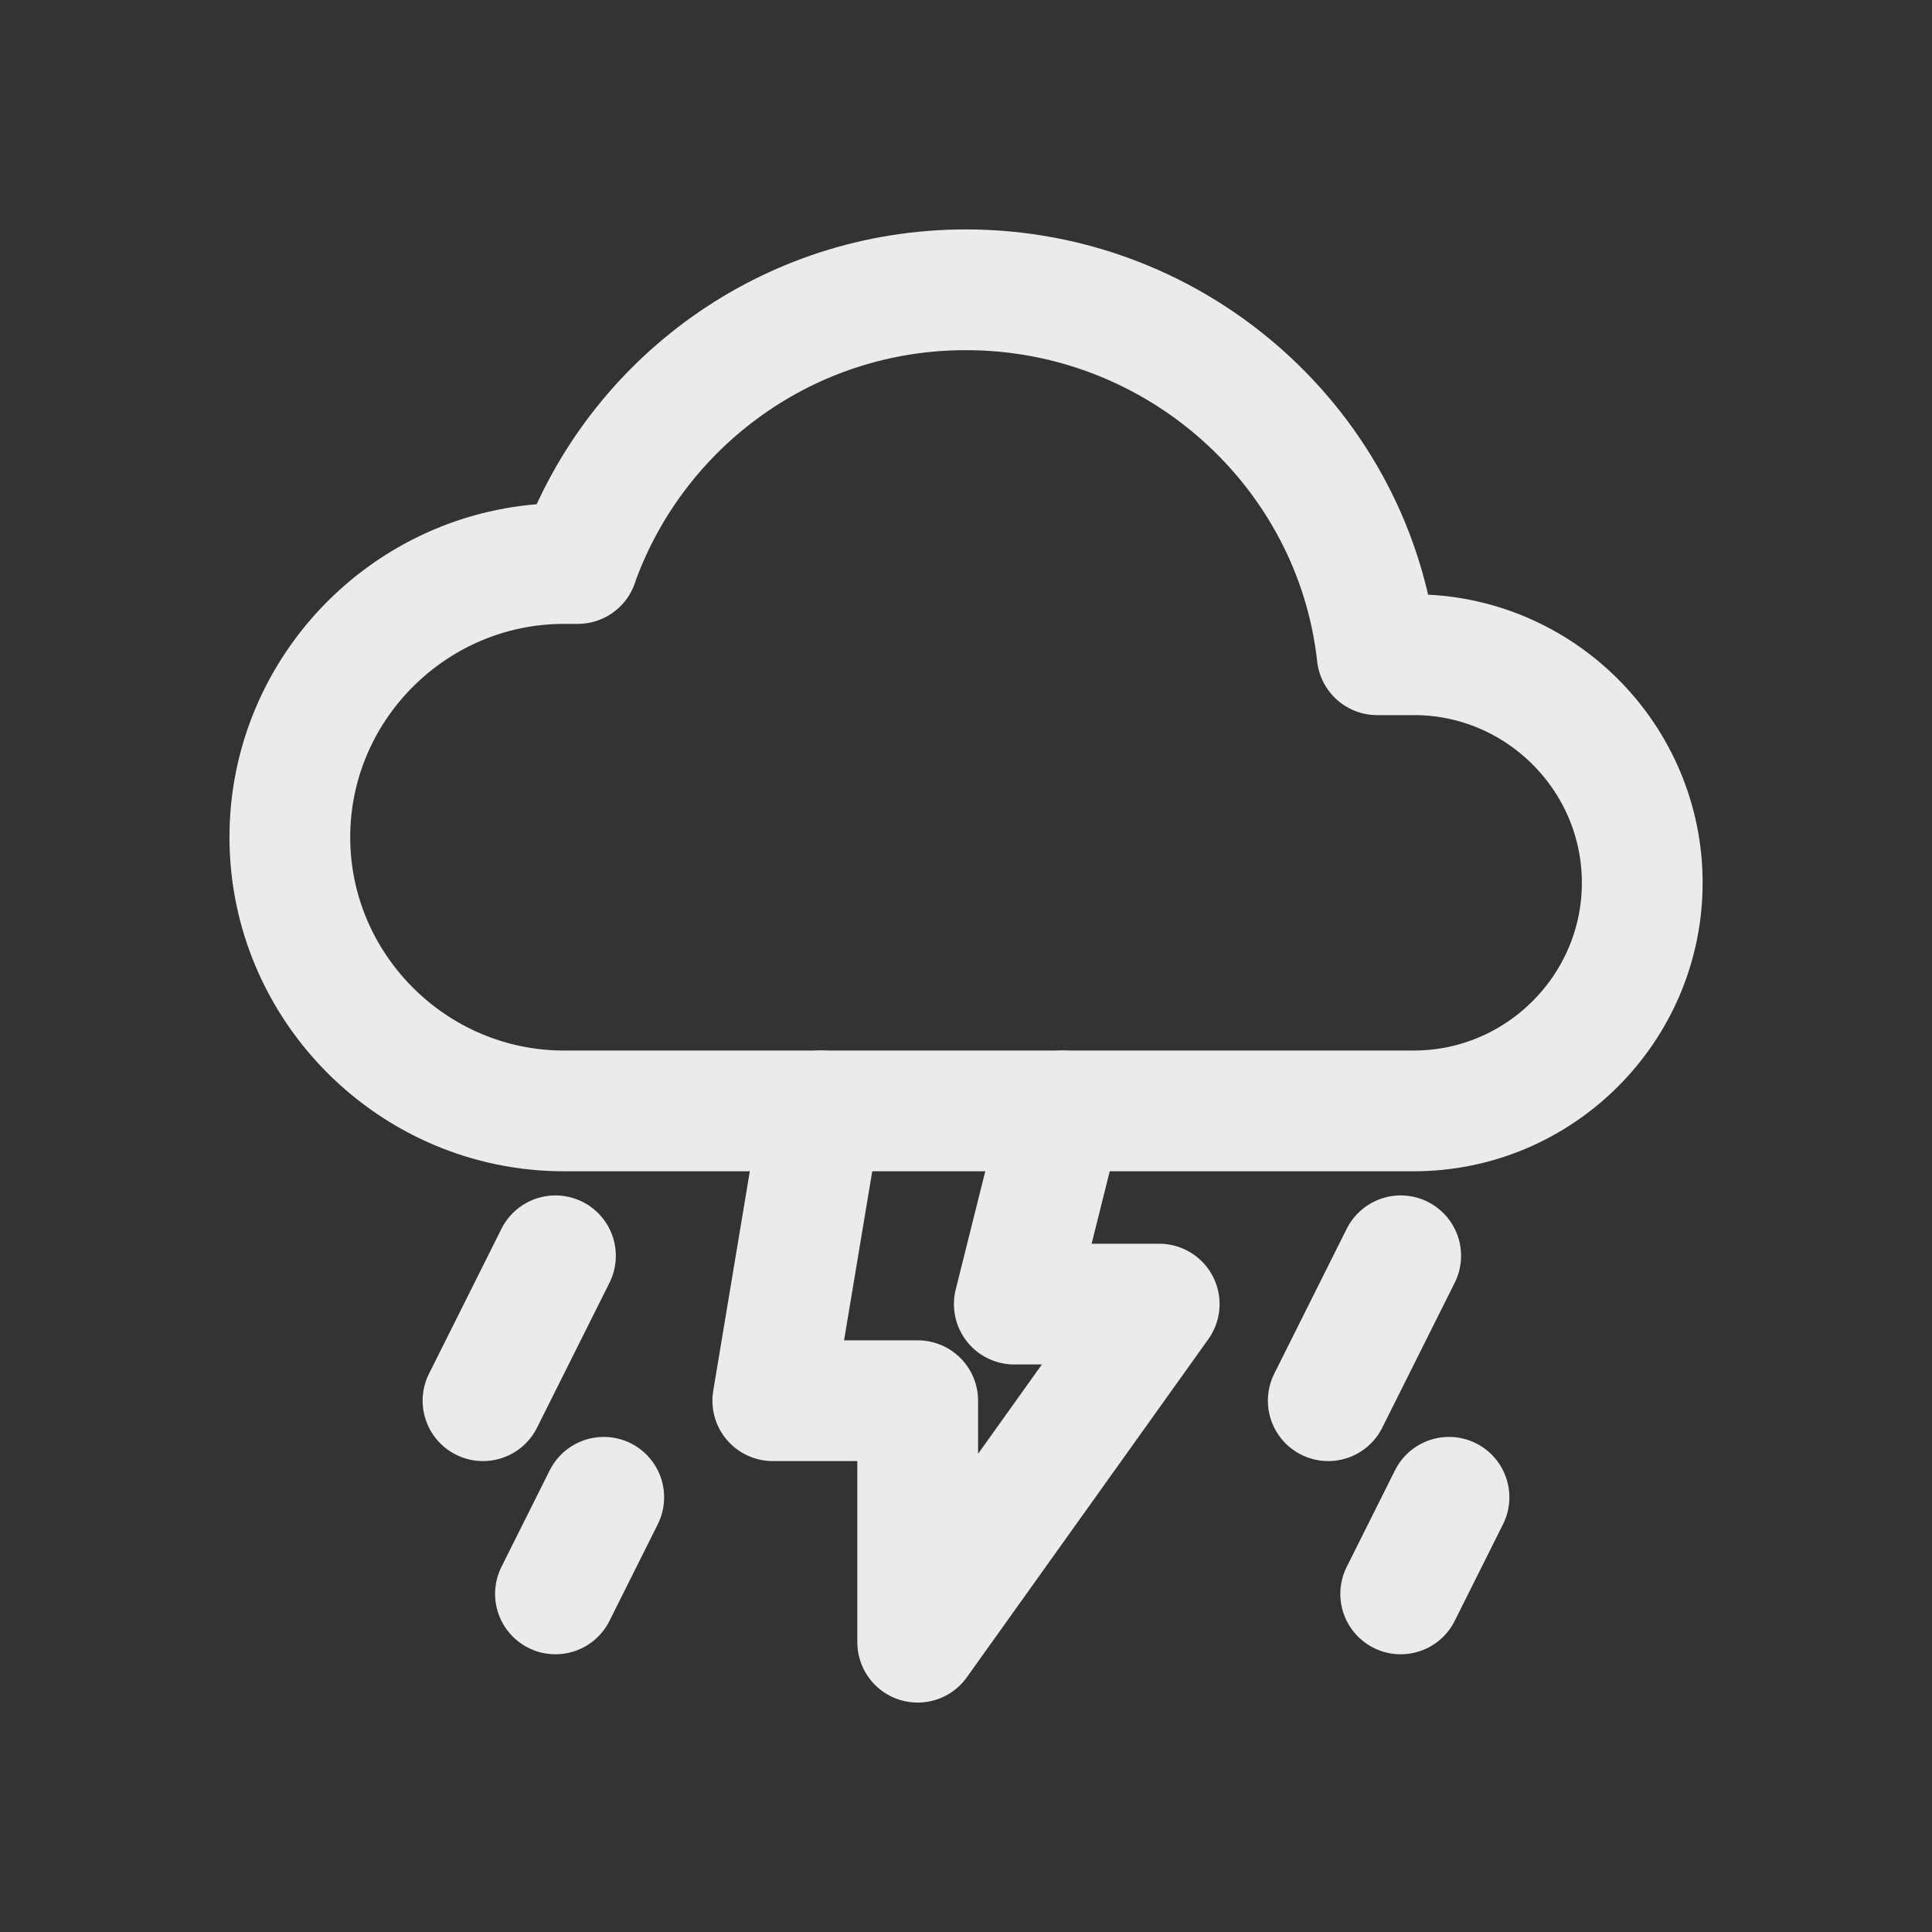 <!-- Generated by IcoMoon.io -->
<svg version="1.1" xmlns="http://www.w3.org/2000/svg" width="40" height="40" viewBox="0 0 40 40">
<rect x="0" y="0" width="40" height="40" fill="#333333" stroke="none"/>
<title>io-thunderstorm-outline</title>
<path fill="none" stroke-linejoin="round" stroke-linecap="round" stroke-miterlimit="4" stroke-width="2.5" stroke="#ebebeb" d="M11.5 26l-1.5 3"></path>
<path fill="none" stroke-linejoin="round" stroke-linecap="round" stroke-miterlimit="4" stroke-width="2.5" stroke="#ebebeb" d="M12.5 31l-1 2"></path>
<path fill="none" stroke-linejoin="round" stroke-linecap="round" stroke-miterlimit="4" stroke-width="2.5" stroke="#ebebeb" d="M29 26l-1.5 3"></path>
<path fill="none" stroke-linejoin="round" stroke-linecap="round" stroke-miterlimit="4" stroke-width="2.5" stroke="#ebebeb" d="M30 31l-1 2"></path>
<path fill="none" stroke-linejoin="round" stroke-linecap="round" stroke-miterlimit="4" stroke-width="2.5" stroke="#ebebeb" d="M17 23l-1 6h3v5l5-7h-3l1-4"></path>
<path fill="none" stroke-linejoin="round" stroke-linecap="round" stroke-miterlimit="4" stroke-width="2.5" stroke="#ebebeb" d="M29.271 13.556h-0.758c-0.468-4.252-4.129-7.556-8.512-7.556-0.002 0-0.005 0-0.008 0-3.683 0-6.821 2.336-8.012 5.608l-0.019 0.059h-0.286c-3.121 0-5.675 2.55-5.675 5.666v0c0 3.117 2.554 5.667 5.675 5.667h17.596c2.604 0 4.729-2.125 4.729-4.723v0c0-2.597-2.125-4.722-4.729-4.722z"></path>
</svg>
